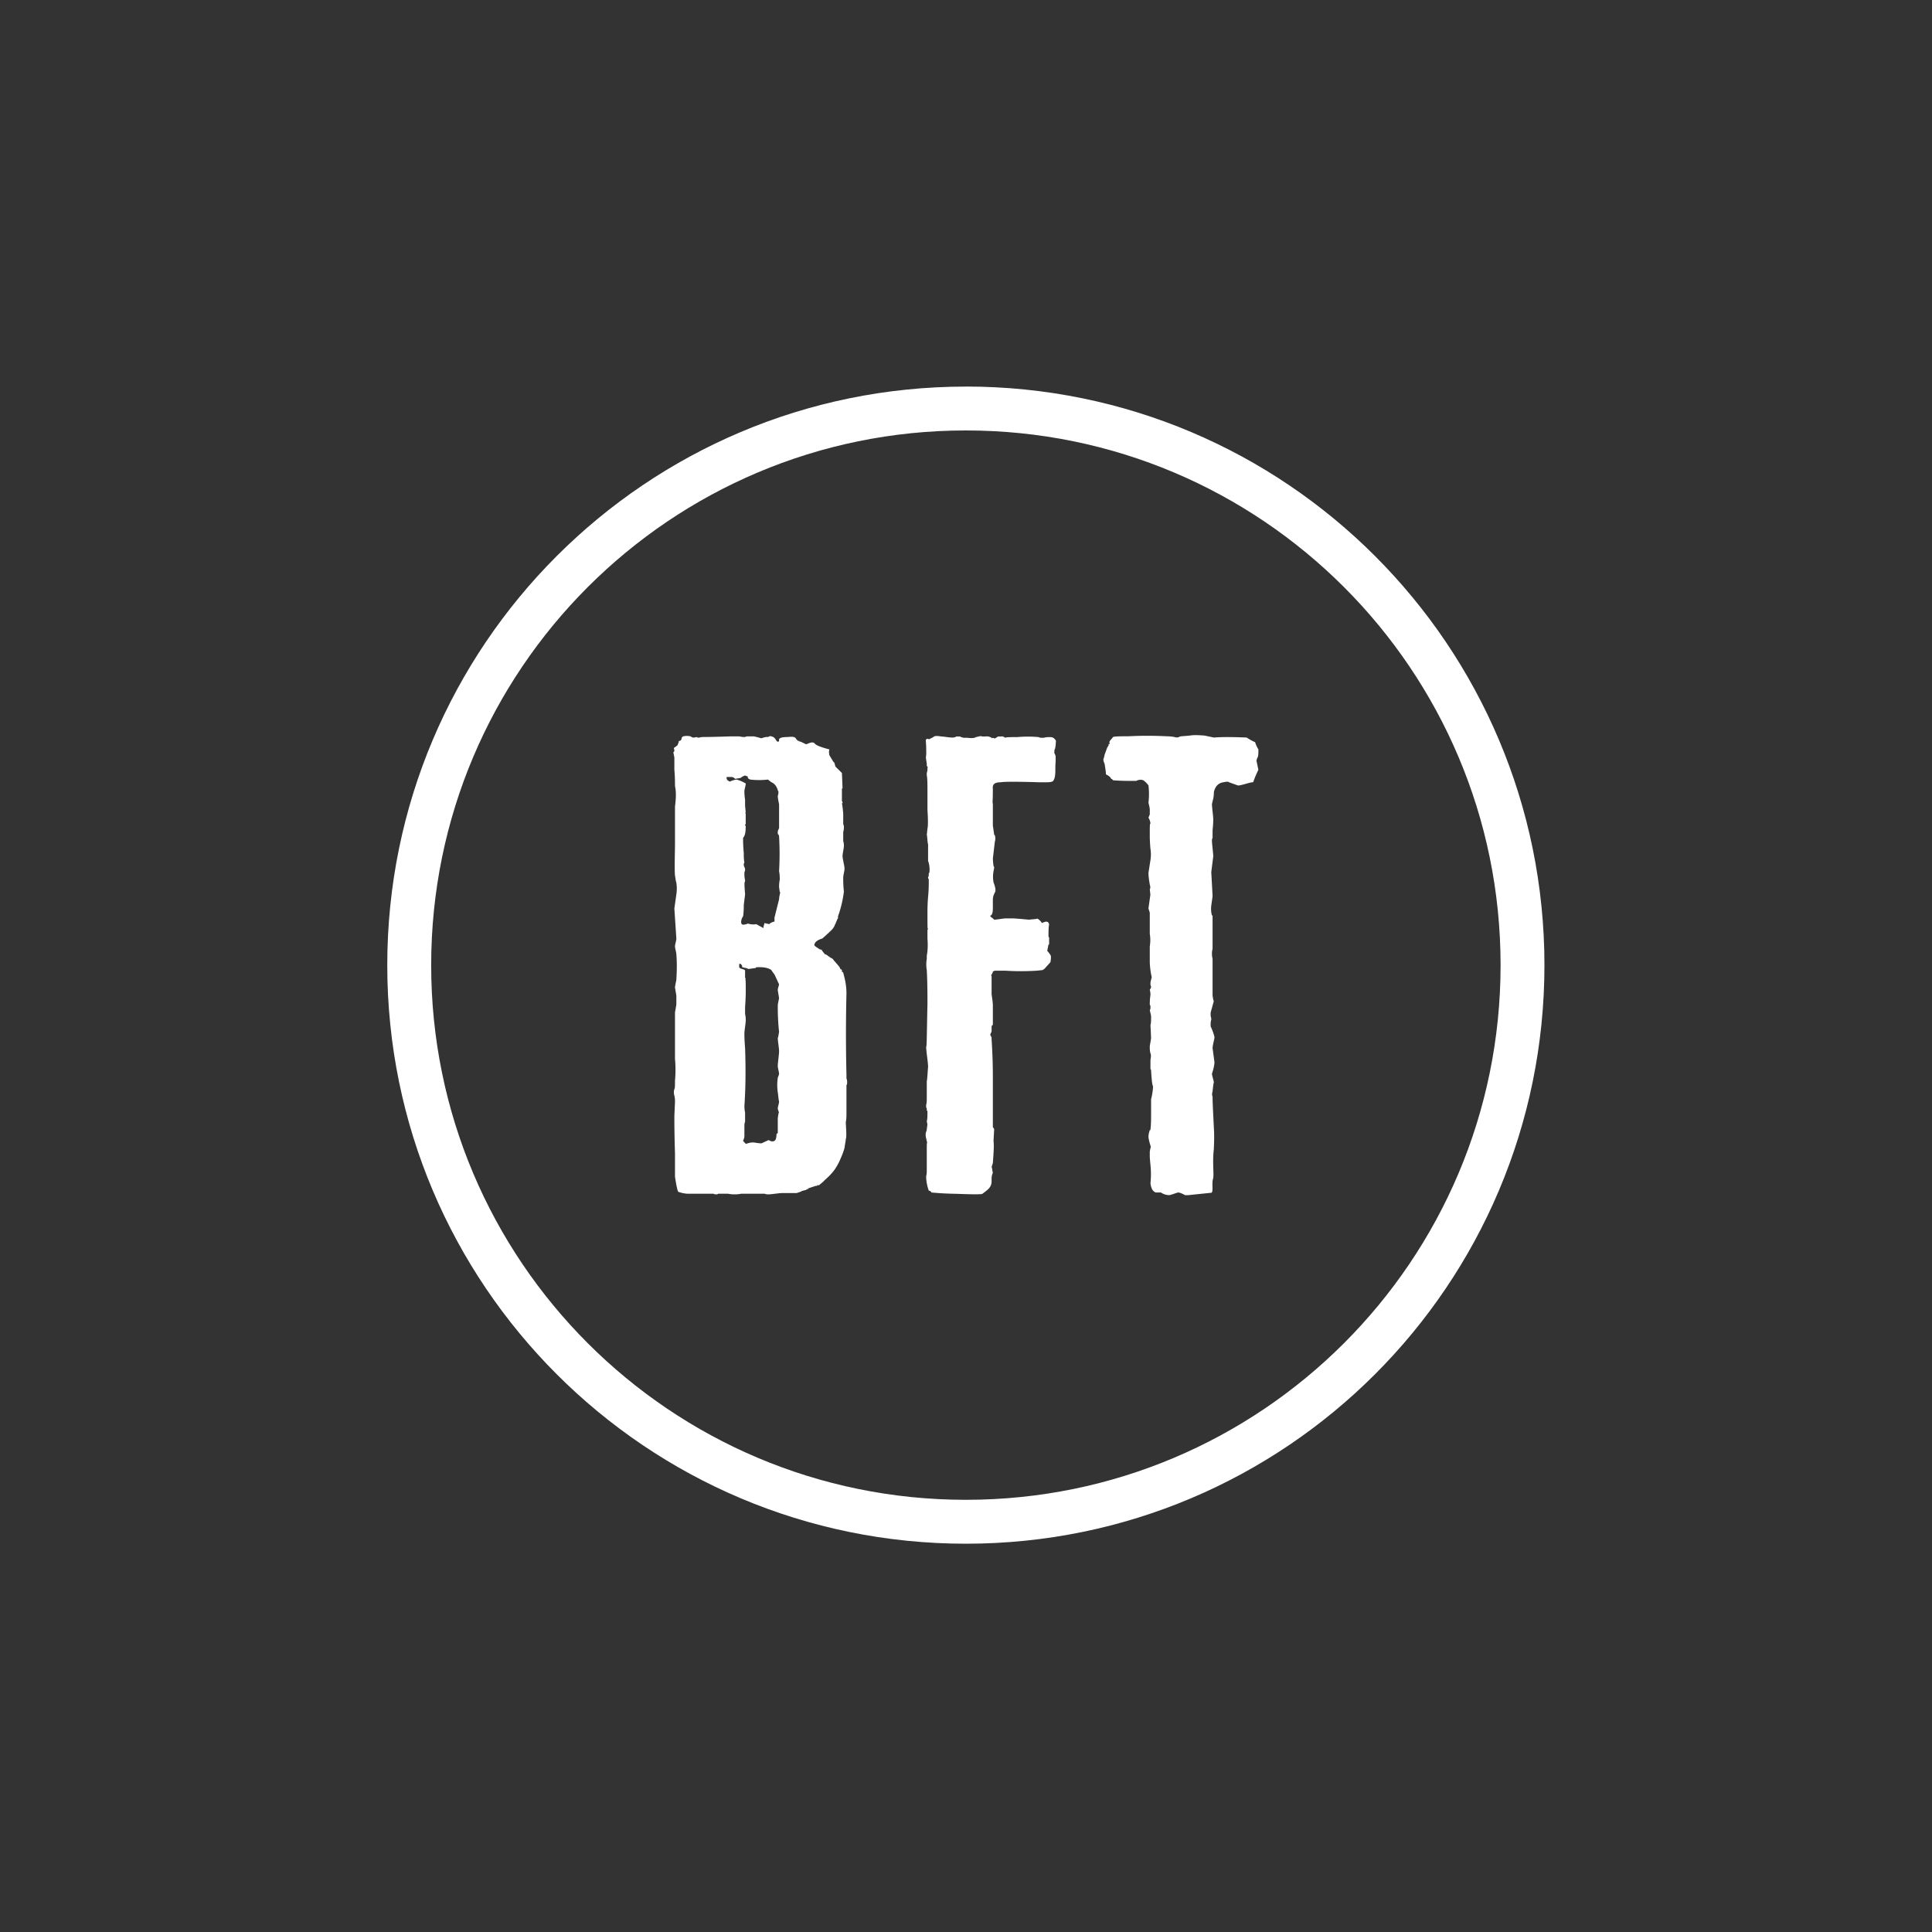 <svg width="40" height="40" xmlns="http://www.w3.org/2000/svg" viewBox="0 0 40 40"><rect x="0" y="0" width="40" height="40" fill="#333333" stroke="none"/><g fill="#FFF" fill-rule="nonzero"><path d="M13.94 15.573c.041-.014.011-.072.011-.086l.065-.048c.014 0 .024-.056.037-.07-.013-.054.045-.001.059-.082 0-.015.013-.028.027-.04a.328.328 0 0 1 .163 0c.013.012.04.025.067.025-.014 0 0 0 .055-.013.013.013.027.013.053.013.028-.013.069-.013.11-.013-.015 0 .162 0 .527-.013h.19c.068.013.095.013.054.013h.068c.027-.013.04-.013.054-.013h.122c.014 0 .068.013.163.04 0 0 .027-.014.094-.027h.04c.028-.013.055-.026.069-.013.095.013.095.109.135.109.082 0-.081-.096.217-.096.095-.013.15 0 .163.041l.04.04h.027v.015h.027l.109.054c.013 0 .04-.014.08-.028.042-.013.069-.013.082 0 .04 0-.04.041.325.135-.013.028-.013.069 0 .122l.082.136c.013 0 .027.027.04.095l.136.135.013.312-.013.014v.257c.013.014.013.027.013.04-.013 0-.013.014-.013.028 0-.041.013.027.027.19v.216a.146.146 0 0 1 .014.067c0 .014 0 .055-.014.096v.19c.014.04.014.08.014.094 0 .054-.028.163-.028.217 0 .055.041.203.041.257 0 .055-.027.135-.027.19 0 .067 0 .163.014.285a2.33 2.33 0 0 1-.122.514v.04c-.014.014-.028.055-.055.122l-.013.015v.013a.359.359 0 0 1-.095.122s-.054.054-.163.149c-.095.027-.149.067-.162.122-.014.013.013.04.081.081.013.014.04.027.068.027 0 .014.027.04.067.095.041 0 .055.04.163.095.014.027.068.08.135.163l.028.054c.013 0 .013 0 .027.013v.04c.013 0 .013 0 .027.014.014.068.067.217.067.434a34.79 34.79 0 0 0 0 1.68v.08c.014.028.014.055.014.082 0 .014 0 .041-.014.054V23.022c0 .081 0 .149-.013.203v.04c.013.19.013.298 0 .312 0 .04-.014.082-.027.19-.013.04-.027.108-.122.31-.04.069-.082.177-.285.353l-.04.041-.082.068h-.04v.013h-.027l-.163.054c.014.014.014.014 0 .014h-.013c-.014 0-.014 0-.014.013l-.108.028c0 .013 0 .013-.014.013h-.013c-.014.014-.041.014-.068.027h-.298c-.068 0-.23.027-.285.027-.027 0-.054 0-.08-.013h-.367-.122c-.067.013-.108.013-.135.013-.027 0-.068 0-.135-.013H14.87c-.014.013-.028.013-.041.013-.014 0-.041 0-.055-.013h-.541a.692.692 0 0 1-.19-.04c-.014-.014-.04-.123-.068-.313v-.487c-.013-.393-.013-.65-.013-.772l.013-.285c0-.04 0-.08-.013-.135a.228.228 0 0 1 0-.135c.013-.014.013-.082.013-.177a2.41 2.41 0 0 0 0-.446V21.206v-.244l.028-.162v-.19l-.028-.162c0-.041.028-.15.028-.163.013-.203.013-.38 0-.528 0-.04-.028-.122-.028-.163 0-.04.028-.122.028-.162l-.041-.623.04-.284a.815.815 0 0 0 0-.258c-.013-.028-.013-.068-.027-.136-.013-.149 0-.515 0-.663V16.709c0-.04.041-.257 0-.434 0-.081 0-.19-.013-.338v-.257l-.022-.107zm2.19 2.788c0-.026 0-.08.014-.148 0-.041 0-.109-.014-.176a6.243 6.243 0 0 0 0-.718c0-.027-.013-.04-.027-.055v-.054l.027-.068v-.487c-.013-.068-.027-.136-.027-.176.014-.041.014-.068.014-.096-.014-.013-.014-.013-.014-.026-.027-.082-.067-.135-.135-.163l-.068-.054a1.576 1.576 0 0 1-.366 0c-.04-.014-.054-.027-.054-.068-.014 0-.027 0-.04-.013h-.028l-.054.027-.014.014c-.026.013-.067.013-.122.026-.013-.013-.026-.026-.067-.04h-.109c-.013.04.014.081.068.095a.417.417 0 0 1 .136-.041c.054.014.122.04.19.082 0 .04-.028.121-.028.161 0 .028 0 .082.014.177v.122l.013.135-.013.028c.013-.014.013 0 .013.013v.203l-.013.014c0 .014 0 .014.013.027 0 .122-.013.203-.054.244 0 .067 0 .176.014.311v.027c0 .041 0 .108.013.176-.013.014-.013.027-.013.055l.013.04c.014.014.014.04.014.068 0-.013 0 0-.014.04v.054s0 .042.014.11c0 .067-.027-.041 0 .283 0 .028-.014.11-.027.23 0 .055 0 .136-.014.231a.216.216 0 0 0-.04.109c0 .013 0 .04.013.053.014.015.04.015.095 0 .013 0 .013 0 .027-.013.04.013.108.028.176.013l.15.082c0-.04.013-.067.026-.109.014.014.04.014.095.027.014-.013.04-.04.108-.053v-.082l.095-.379c0-.04.014-.094.027-.162-.013.04-.013.013-.027-.096zm-.027 4.593c0-.041.027-.109.027-.15-.013-.04-.013-.094-.027-.189a1.03 1.03 0 0 1 0-.298c0-.013.027-.067.027-.08 0-.042-.027-.123-.027-.164 0-.067.027-.244.027-.311 0-.055-.027-.217-.027-.27.014-.028.014-.07.027-.123a5.012 5.012 0 0 1-.027-.542c0-.04.014-.095.027-.162l-.027-.163c0-.04.027-.109.027-.122l-.094-.203-.041-.055-.027-.04c-.055-.04-.163-.067-.312-.055l-.013.015c-.109.013-.163.027-.163.013-.014-.013-.054-.013-.095-.027 0 0-.013 0-.027-.013.014-.014.014-.014 0-.028-.013-.027-.027-.04-.054-.027v.055c0 .054.108.04.122.08v.15c.014.013.014.013.014.026 0-.013 0-.013-.014.014.014-.027.014.054.014.258 0 .013 0 .108-.014.311v.135c.014.069.014.11.014.136 0 .054-.028.217-.028.27 0 .042 0 .137.014.3.014.392.014.798-.014 1.205a.7.7 0 0 0 .014.135v.19c-.014.04-.014.053-.014.068v.23c0 .04-.027.094-.027.094 0 .014.055.055.055.068.067-.026.135-.04.203-.026.08.013.122.013.122.013l.148-.068c.028.013.055.027.068.027.041 0 .095 0 .095-.149l.027-.027V23.157c.014-.122.028-.15.028-.108 0-.014-.028-.082-.028-.095zm5.753-7.2l-.006.107c0 .109.006.245-.047.308-.028.033-.136.027-.285.027-.46-.014-.731-.014-.799 0-.122 0-.176.04-.163.135 0 .014 0 .014 0 0 0 .312-.013.258 0 .312v.447l.027.19.014.013a.232.232 0 0 1 0 .135l-.04.34c0 .013 0 .067.013.162.013.014.013.027.013.054 0-.027 0-.014-.013.054a.638.638 0 0 0 0 .23c.027.068.04.123.04.163 0 .055-.054.082-.054.204v.162c0 .095-.013.15-.054.162 0 .014.014.028.054.055l.027.027c.055 0 .19-.027.244-.027h.15c.202.013.31.027.324.027.136-.014.19-.014.163-.027.04.013.081.054.108.095.04-.014.068-.027.082-.027.04 0 .054.013.067.054-.013.067-.013.149-.013.257.013.014.013.027.013.014v.148h-.013l-.027.136c.013 0 .027.027.067.08.014.015.014.07 0 .15l-.122.136-.04.027-.122.013a5.161 5.161 0 0 1-.65 0h-.217c-.04.014-.054.028-.04.028l-.027.054c-.014.013-.014.013 0 .027v.379c.013.095.026.176.026.23V21.222c-.013 0-.026.014-.026.04v.095s-.028.054-.028.068l.028.054v.04c.013.204.026.461.026.773v1.043l.027.04-.013.245c.013.108 0 .257-.014.46l-.026.081c.013.027.013.068.026.122a.272.272 0 0 0-.026.122v.054c0 .123-.082.176-.19.257-.014.014-.19.014-.556 0a6.23 6.23 0 0 1-.501-.027c0-.013-.014-.027-.054-.04a.912.912 0 0 1-.054-.284v-.014c.013-.04.013-.081.013-.15v-.351c0-.177 0-.23.014-.163 0-.014-.014-.054-.027-.122a.228.228 0 0 1 0-.136c.013-.013.013-.067.027-.148 0 .013 0 0-.014-.068.014-.04.014-.121.014-.217h-.014v-.04s0-.014-.013-.028v-.027-.026c.013-.042.013-.095.013-.163v-.325c.014-.068.014-.162.027-.298 0-.095-.04-.325-.04-.42.013.04.013-.258.027-.881 0-.203 0-.447-.014-.704a.654.654 0 0 1 0-.23v-.068c.014-.068.027-.19.014-.353v-.19h.013v-.027c-.013.069-.013-.04-.013-.324 0-.054 0-.164.013-.325.014-.136.014-.244.014-.312v-.054c-.014-.014-.014-.027-.014-.041.014-.013.014-.04.014-.08l.013-.015a.539.539 0 0 0-.027-.243v-.34c-.013-.04-.013-.121-.027-.216 0 .054 0 .014.014-.108.013-.054.013-.19 0-.393v-.38c0-.148 0-.257-.014-.338v-.04c.014-.055.014-.069.014-.055v-.054c.013-.014 0-.027-.014-.04v-.042c0-.013-.02-.121-.018-.134.012-.114.006-.084.006-.185 0-.07-.008-.137-.008-.178.013-.026.04-.026.068-.013l.06-.031.028-.014.013-.013c.027-.013.082-.013.15 0 .067 0 .243.04.283.013h.014l.014-.013h.08c.014.013.028.013.069.027h.08c.11.014.164 0 .177-.014.068-.013.079-.02.106-.02l.03.007h.054c.027 0 .069-.013.137.028 0 .014.027 0 .027 0l.04.013.067-.041h.054c.014 0 .04-.013.095.027.013-.014.095-.014.244-.014a2.45 2.45 0 0 1 .447 0c.013.014.054.014.108.014.04-.014.081-.014.135-.014.04 0 .078.015.114.074l-.006.096-.013.074c-.013.014-.013.028-.013.068-.014.013.026.049.026.097v.083zm4.198.182s-.027.055-.068.151l-.041.108c-.068 0-.244.068-.312.068l-.19-.068c-.012-.014-.04-.014-.108 0-.108.014-.175.082-.203.205 0 .026 0 .067-.013.135l-.027.11c0 .067.027.257.027.312 0 .026 0 .108-.014.23v.163c-.013.014-.013.042-.013.055 0 .068.027.258.027.326l-.041.326.027.489c0 .028-.013.096-.027.204a.52.52 0 0 0 .014.204c.013 0 .013 0 .013.014V19.647c-.013.041-.013.082-.013.096 0 .013 0 .054.013.109v.76c.014.096.027.136.027.11l-.067.243v.069c.013.04.013.068.013.081-.013.027-.013.068-.013.136.027.054.054.123.08.218 0 .04-.04.176-.04.23l.04.3a.956.956 0 0 1-.053.23c0 .04.04.15.04.19 0-.027-.013.028-.027.178-.013.04-.013.082 0 .108 0 .15.014.367.027.652.014.177-.002.448-.002.448-.032.27.01.527-.016.604-.032.096.02.3-.048.287l-.462.048h-.067c-.028-.013-.069-.04-.136-.055-.04 0-.149.055-.203.055a.32.32 0 0 1-.163-.055h-.108c-.068-.027-.095-.095-.108-.19a1.807 1.807 0 0 0 0-.38c-.014-.136-.014-.19-.014-.163v-.109c.014-.095.027-.123.027-.081-.013-.055-.04-.123-.054-.218 0-.068.014-.109.027-.15.014 0 .014 0 .014-.014.013-.095.013-.217.013-.34v-.285c.027-.108.04-.203.04-.272-.013-.013-.027-.095-.04-.326 0-.013 0-.013-.013-.027v-.19c.013-.068.013-.109 0-.136-.014-.054-.014-.095-.014-.122v-.027l.027-.163c0 .04 0-.041-.013-.272.013-.041.013-.095.013-.177 0-.027-.013-.068-.027-.136.014-.014.014-.027.014-.068 0-.013 0-.027-.014-.04 0-.041 0-.109.014-.204 0-.014 0-.054-.014-.11 0 0 .027-.026.027-.067-.013-.014-.013-.04-.013-.068 0-.027.013-.068.026-.122a1.76 1.76 0 0 1-.04-.3v-.34a.791.791 0 0 0 0-.258V18.9c0-.013-.027-.081-.027-.095l.04-.286c0 .041 0 0-.013-.109.014-.013.014-.054 0-.095-.013-.082-.027-.163-.027-.244l.04-.259a.758.758 0 0 0 0-.244c-.013-.15-.013-.245-.013-.258 0-.204 0-.285.014-.245a.27.27 0 0 0-.041-.136l.027-.068v-.013-.082c0-.04-.013-.082-.027-.15a1.479 1.479 0 0 0 0-.353.396.396 0 0 0-.108-.108c-.028-.014-.069-.014-.122 0-.014.013-.028.013-.041.013-.149 0-.298 0-.46-.013l-.028-.028h-.013c-.014-.04-.054-.068-.109-.095 0-.054-.013-.122-.027-.218 0 0-.027-.054-.027-.094 0 .013.013-.028.027-.096l.055-.149.027-.041v-.027c.013 0 .013 0 .026-.014-.013-.014-.013-.027 0-.053l.069-.083c.053-.013.162-.013.311-.013a7.77 7.77 0 0 1 .799 0c.014 0 .068 0 .15.013.04.014.08.014.108 0 0-.013.053-.013.216-.027.068-.013.163-.013.312 0l.19.04c.149-.013.365-.013.677 0 .027.015.08.055.176.096a.618.618 0 0 0 .068.15c0 .067 0 .122-.014.162-.013.014-.013.028-.027.068l.04.19z"/><path d="M19.997 8.004c-6.616 0-11.979 5.362-11.979 11.979 0 6.615 5.363 11.978 11.98 11.978 6.616 0 11.978-5.363 11.978-11.978 0-6.617-5.362-11.98-11.979-11.98zm0 23.048c-6.114 0-11.07-4.955-11.07-11.07 0-6.113 4.956-11.07 11.07-11.07s11.071 4.957 11.071 11.07c0 6.115-4.957 11.07-11.07 11.07z"/></g></svg>